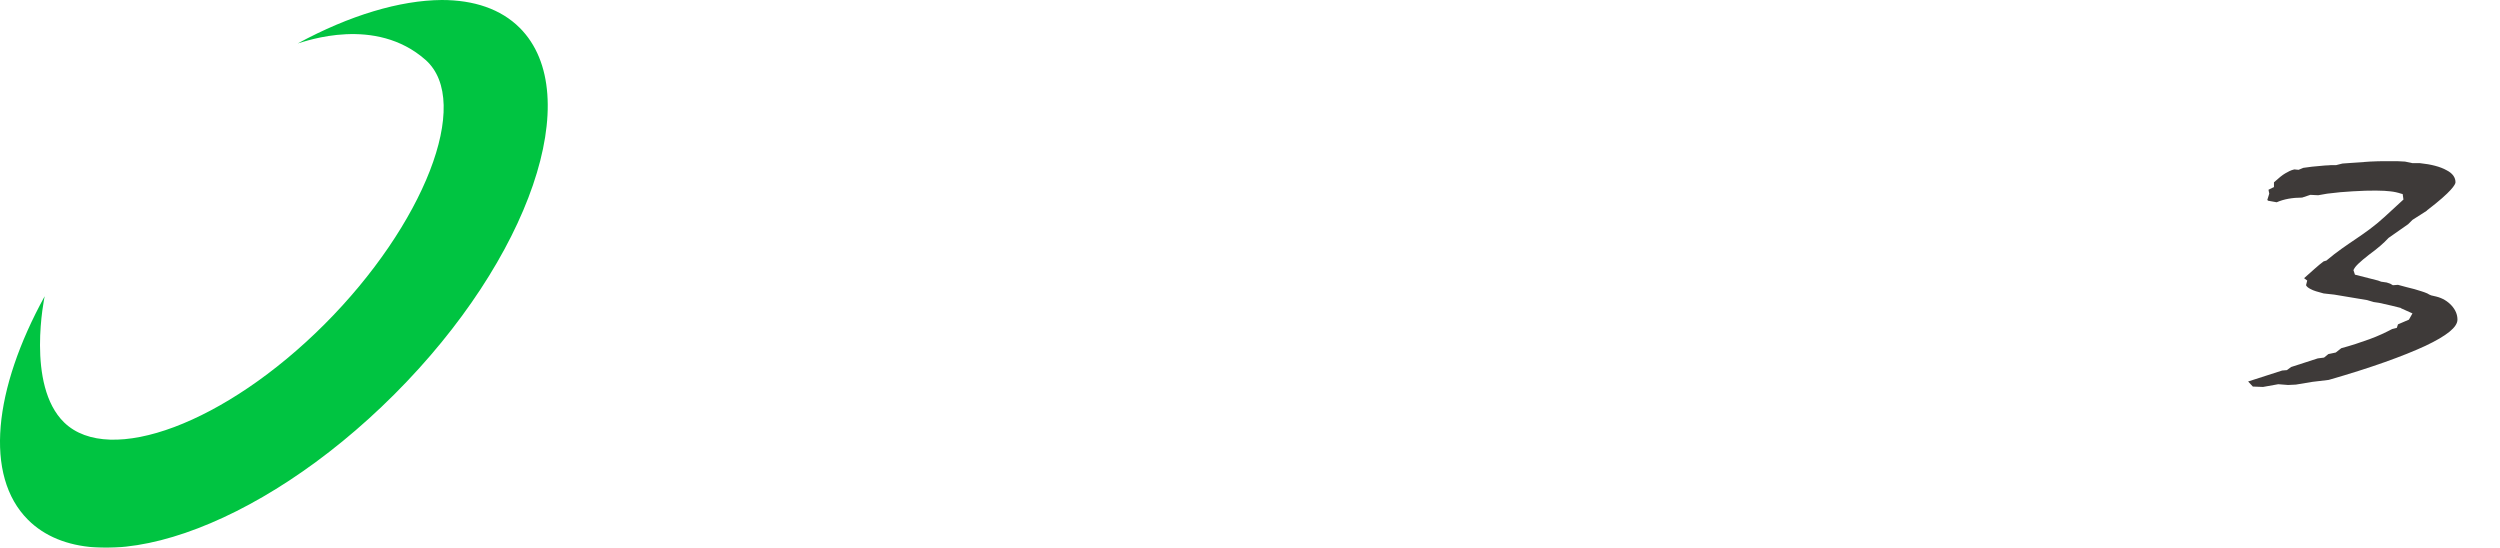 <?xml version="1.0" encoding="UTF-8"?>
<svg width="178px" height="39px" viewBox="0 0 178 39" version="1.1" xmlns="http://www.w3.org/2000/svg" xmlns:xlink="http://www.w3.org/1999/xlink">
    <title>itea</title>
    <defs>
        <filter color-interpolation-filters="auto" id="filter-1">
            <feColorMatrix in="SourceGraphic" type="matrix" values="0 0 0 0 1 0 0 0 0 1 0 0 0 0 1 0 0 0 1 0"></feColorMatrix>
        </filter>
    </defs>
    <g id="R&amp;D-landing" stroke="none" stroke-width="1" fill="none" fill-rule="evenodd">
        <g id="R&amp;D-Landing-desktop" transform="translate(-907, -1088)">
            <g id="itea" transform="translate(0, 611)" filter="url(#filter-1)">
                <g transform="translate(907, 477)">
                    <path d="M7.549,0 C5.266,0 3.361,0.635 1.991,1.984 C-0.649,4.623 -0.57,9.406 1.673,14.803 C1.792,15.101 1.931,15.418 2.07,15.716 C2.07,15.716 1.197,12.104 4.075,8.89 C7.271,5.695 16.044,8.85 23.091,15.895 C30.137,22.939 33.274,31.233 30.078,34.428 C27.616,36.889 22.118,35.579 16.501,31.63 L16.501,32.206 L15.588,32.206 C24.083,38.794 33.016,40.996 37.005,37.008 C41.749,32.265 37.74,20.597 28.073,10.914 C21.185,4.008 13.246,0 7.549,0" id="Path" fill="#FFFFFF" fill-rule="nonzero"></path>
                    <path d="M21.195,3.095 C21.77,2.937 26.73,1.111 30.301,4.266 C33.673,7.262 30.142,16.052 23.099,23.096 C16.056,30.14 7.803,33.216 4.57,30.081 C1.832,27.422 3.181,21.092 3.181,21.092 C-0.45,27.7 -1.144,33.871 1.991,37.006 C6.732,41.748 18.417,37.74 28.079,28.077 C37.74,18.414 41.748,6.727 37.006,1.984 C35.657,0.635 33.733,0 31.451,0 C28.476,0.02 24.885,1.091 21.195,3.095" id="Path" fill="#00C441" fill-rule="nonzero"></path>
                    <rect id="Rectangle" fill="#FFFFFF" fill-rule="nonzero" x="59.336" y="11.7" width="3.621" height="15.6"></rect>
                    <polygon id="Path" fill="#FFFFFF" fill-rule="nonzero" points="86.083 14.484 86.083 27.3 82.413 27.3 82.413 14.484 75.214 14.484 75.214 11.7 93.321 11.7 93.321 14.484"></polygon>
                    <path d="M129.814,27.3 L138.601,11.7 L142.081,11.7 L150.986,27.3 L146.936,27.3 L145.069,23.884 L135.22,23.884 L133.412,27.3 L129.814,27.3 Z M136.773,21.06 L143.575,21.06 L140.233,14.721 L136.773,21.06 Z" id="Shape" fill="#FFFFFF" fill-rule="nonzero"></path>
                    <polygon id="Path" fill="#FFFFFF" fill-rule="nonzero" points="103.907 27.3 103.907 11.7 119.926 11.7 119.926 14.346 107.535 14.346 107.535 17.861 114.791 17.861 114.791 20.507 107.535 20.507 107.535 24.358 120.064 24.358 120.064 27.3"></polygon>
                    <path d="M162.909,27.411 L163.466,27.384 L164.636,27.189 L165.806,27.049 C168.814,26.186 171.126,25.35 172.686,24.626 C174.219,23.901 174.971,23.289 174.971,22.759 C174.971,22.397 174.831,22.063 174.553,21.756 C174.274,21.45 173.912,21.227 173.466,21.116 C173.327,21.088 173.216,21.06 173.104,21.032 C173.021,21.004 172.909,20.949 172.826,20.893 C172.575,20.781 172.269,20.698 171.906,20.586 C171.544,20.503 171.154,20.391 170.736,20.28 L170.374,20.308 L170.179,20.196 L169.929,20.113 L169.539,20.057 L169.316,19.974 L167.672,19.556 L167.561,19.221 L167.589,19.194 C167.672,18.971 168.034,18.636 168.675,18.135 C169.288,17.689 169.734,17.299 170.04,16.965 L170.068,16.937 L171.461,15.962 L171.767,15.656 L172.77,15.015 L172.826,14.959 C174.581,13.622 174.831,13.121 174.831,12.981 C174.831,12.647 174.636,12.341 174.191,12.118 C173.745,11.867 173.104,11.7 172.296,11.616 L171.767,11.616 L171.238,11.505 C171.071,11.505 170.876,11.477 170.709,11.477 C170.514,11.477 170.263,11.477 169.929,11.477 C169.566,11.477 169.149,11.477 168.731,11.505 C168.313,11.533 167.644,11.589 166.781,11.644 L166.335,11.756 L165.973,11.756 C165.889,11.756 165.75,11.784 165.527,11.784 C164.831,11.839 164.329,11.895 163.995,11.951 L163.661,12.09 L163.354,12.062 C163.104,12.118 162.909,12.229 162.714,12.341 C162.519,12.452 162.24,12.675 161.906,12.981 L161.906,13.316 L161.516,13.511 L161.571,13.789 L161.432,14.235 L161.488,14.291 L162.101,14.402 C162.351,14.291 162.63,14.207 162.936,14.151 C163.243,14.096 163.577,14.068 163.911,14.068 L164.496,13.873 L165.054,13.901 L165.694,13.789 C166.335,13.706 166.948,13.65 167.505,13.622 C168.814,13.539 169.734,13.566 170.179,13.622 C170.458,13.65 170.709,13.706 170.959,13.789 L171.071,13.817 L171.126,14.207 L169.761,15.461 C168.369,16.742 167.115,17.299 165.639,18.553 L165.444,18.609 C165.249,18.748 165.026,18.943 164.803,19.138 C164.58,19.333 164.329,19.556 164.051,19.806 L164.274,19.974 L164.19,20.308 C164.246,20.419 164.357,20.503 164.524,20.586 C164.719,20.698 165.026,20.781 165.444,20.893 L166.196,20.976 L168.536,21.366 L169.009,21.506 C169.204,21.534 169.455,21.561 169.761,21.645 C170.068,21.701 170.458,21.812 170.931,21.924 L170.959,21.951 L171.767,22.314 L171.516,22.759 L170.736,23.094 L170.653,23.344 L170.319,23.428 C169.845,23.679 169.316,23.929 168.703,24.152 C168.09,24.375 167.421,24.598 166.697,24.793 L166.307,25.099 L165.778,25.211 L165.471,25.461 L165.026,25.517 L163.131,26.13 L162.825,26.353 L162.491,26.381 L160.067,27.161 L160.401,27.523 L161.126,27.551 L162.212,27.356" id="Path" fill="#3E3A39" fill-rule="nonzero"></path>
                </g>
            </g>
        </g>
    </g>
</svg>